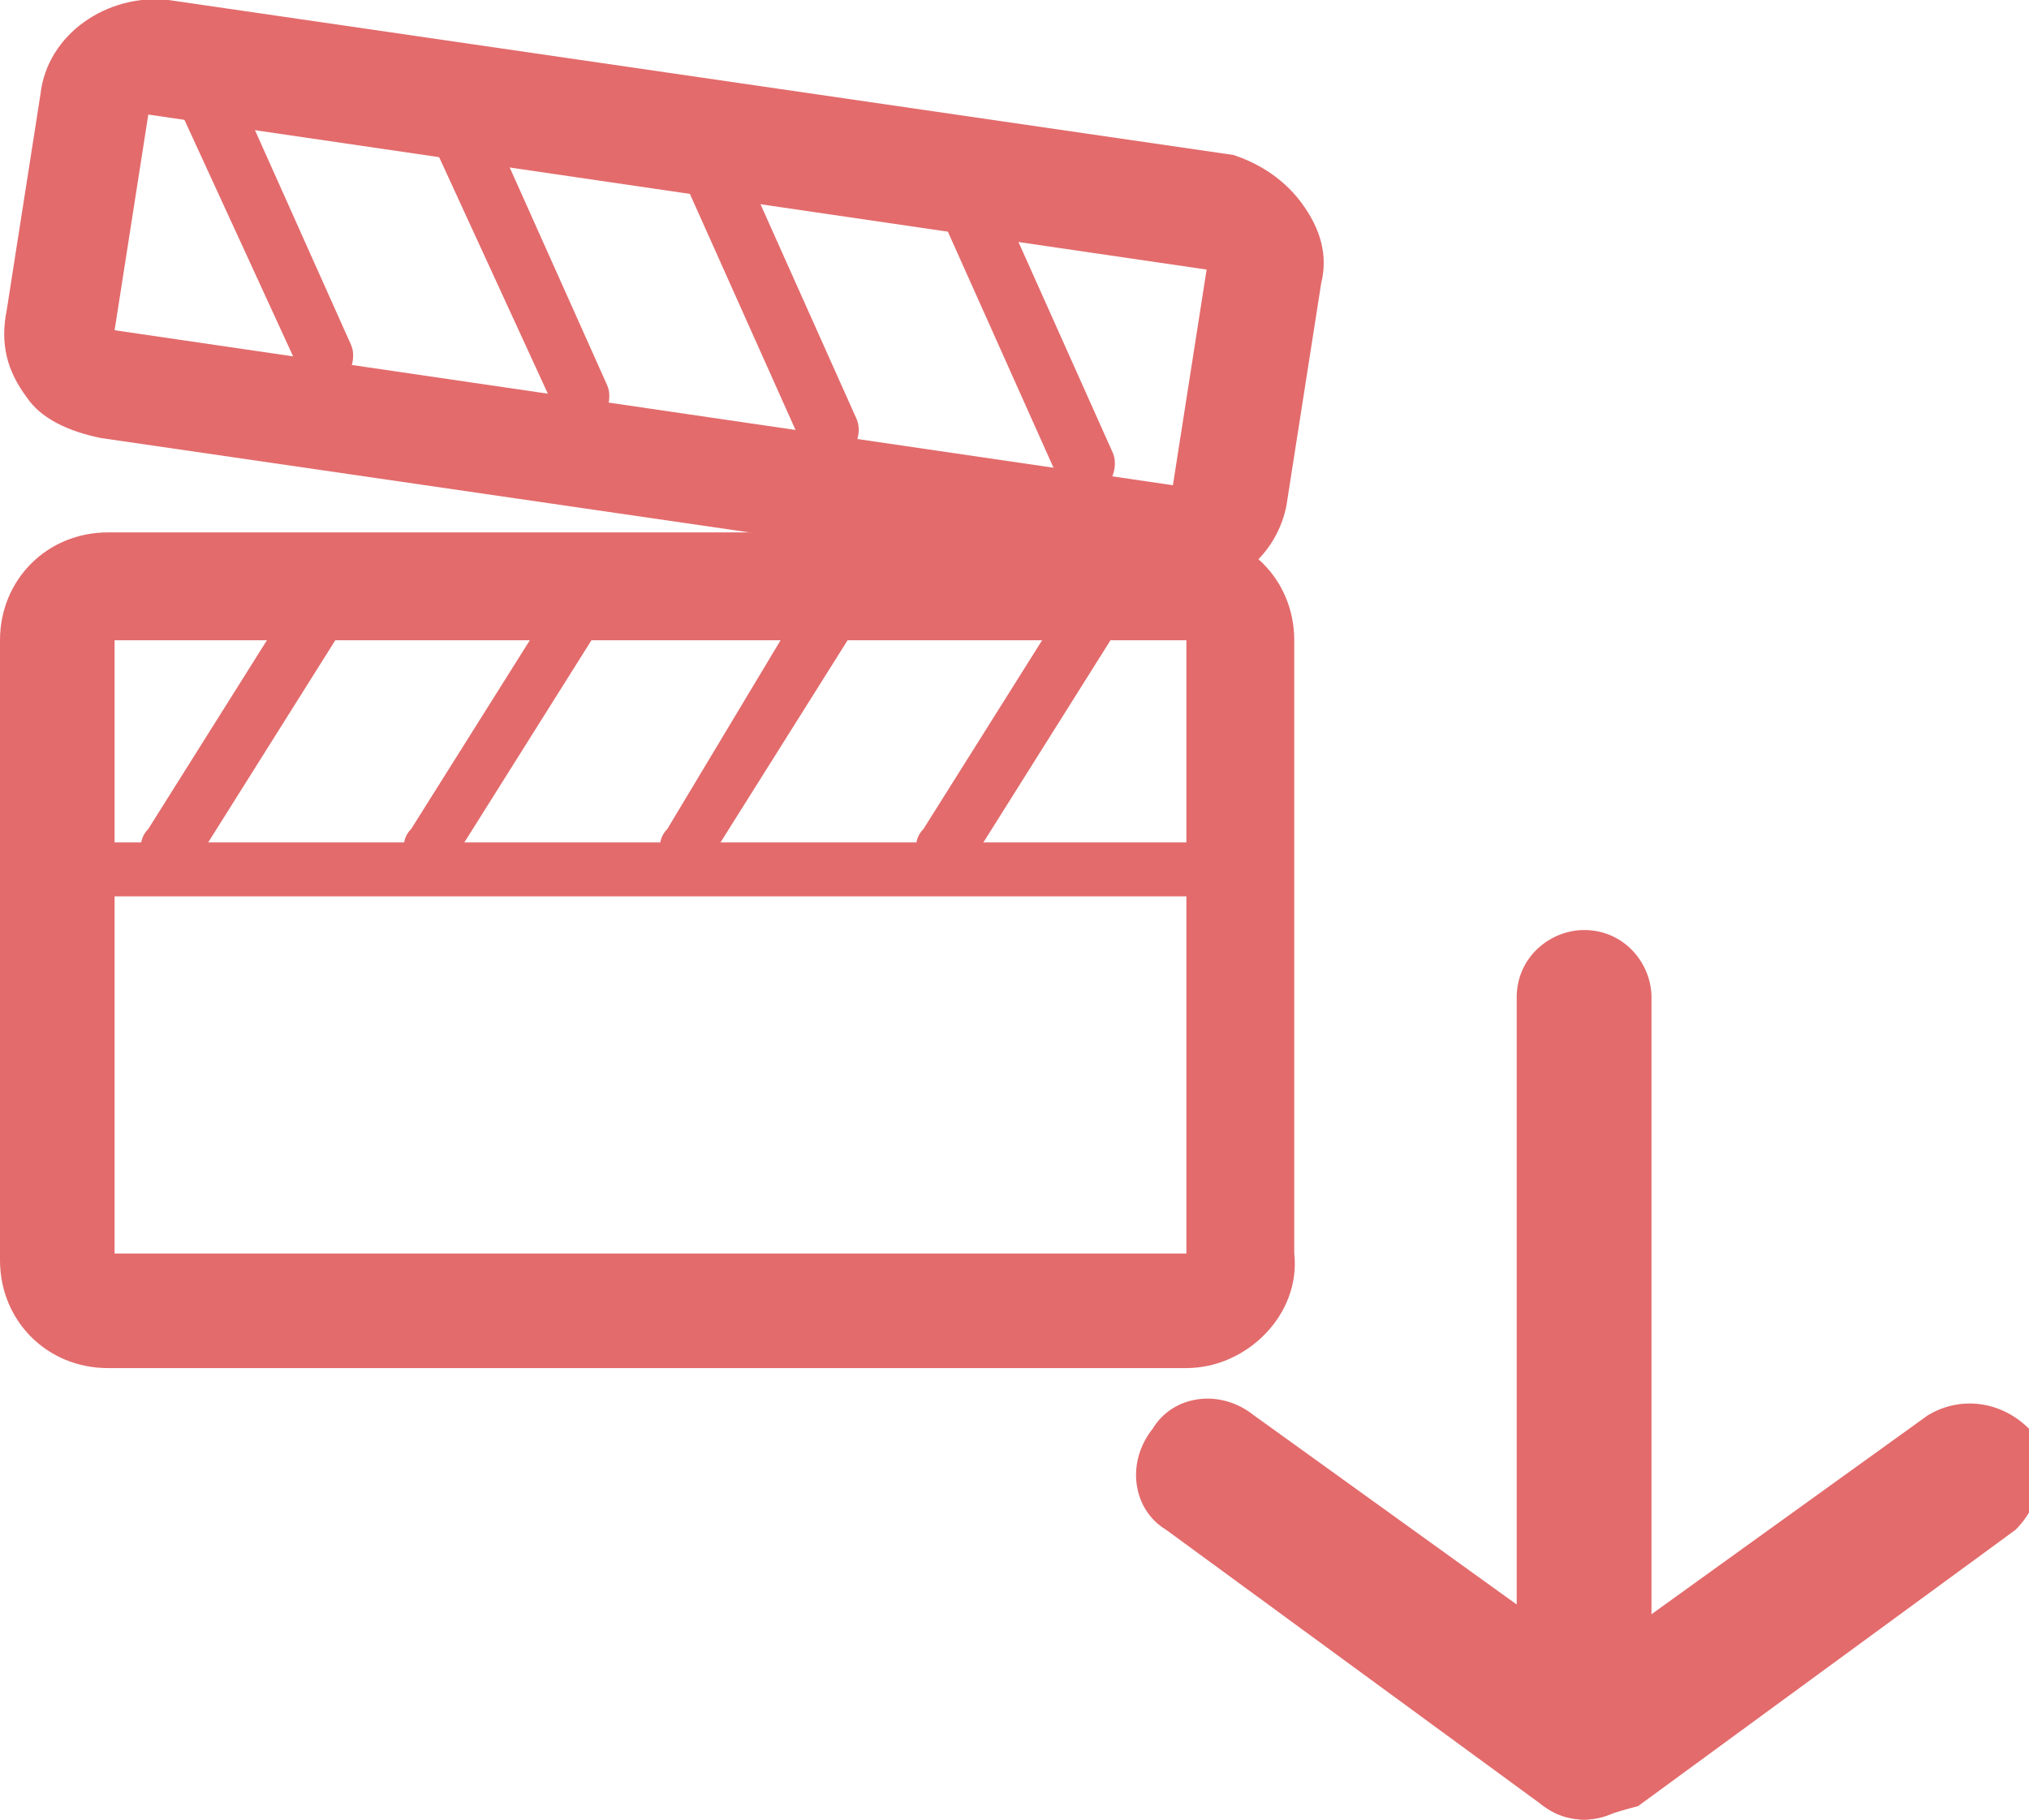 <?xml version="1.0" encoding="utf-8"?>
<!-- Generator: Adobe Illustrator 18.0.0, SVG Export Plug-In . SVG Version: 6.00 Build 0)  -->
<!DOCTYPE svg PUBLIC "-//W3C//DTD SVG 1.1//EN" "http://www.w3.org/Graphics/SVG/1.1/DTD/svg11.dtd">
<svg version="1.1" id="Layer_1" xmlns="http://www.w3.org/2000/svg" xmlns:xlink="http://www.w3.org/1999/xlink" x="0px" y="0px"
	 viewBox="0 0 30.1 27" enable-background="new 0 0 30.1 27" xml:space="preserve">
<g>
	<g>
		<g>
			<path fill="#E36B6C" d="M23.5,27c-0.2,0-0.4-0.1-0.6-0.2l-5.6-4.1c-0.5-0.3-0.6-1-0.2-1.5c0.3-0.5,1-0.6,1.5-0.2l5,3.6l5-3.6
				c0.5-0.3,1.1-0.2,1.5,0.2c0.3,0.5,0.2,1.1-0.2,1.5l-5.6,4.1C23.9,26.9,23.7,27,23.5,27L23.5,27z"/>
		</g>
		<g>
			<path fill="#E36B6C" d="M23.5,27c-0.6,0-1-0.5-1-1V14.8c0-0.6,0.5-1,1-1c0.6,0,1,0.5,1,1v11.2C24.5,26.5,24.1,27,23.5,27L23.5,27
				z"/>
		</g>
	</g>
</g>
<g>
	<g>
		<g>
			<path fill="#E36B6C" d="M17.6,20.3h-16c-0.9,0-1.6-0.7-1.6-1.6V9.5c0-0.9,0.7-1.6,1.6-1.6h16c0.9,0,1.6,0.7,1.6,1.6v9.1
				C19.3,19.5,18.5,20.3,17.6,20.3L17.6,20.3z M17.6,9.5l-15.9,0l0,9.1l15.9,0V9.5L17.6,9.5z"/>
		</g>
		<g>
			<path fill="#E36B6C" d="M17.5,8.8c-0.1,0-0.2,0-0.2,0L1.5,6.5C1,6.4,0.6,6.2,0.4,5.9C0.1,5.5,0,5.1,0.1,4.6l0.5-3.2
				c0.1-0.9,1-1.5,1.9-1.4l15.8,2.3C18.6,2.4,19,2.6,19.3,3c0.3,0.4,0.4,0.8,0.3,1.2l-0.5,3.2C19,8.2,18.3,8.8,17.5,8.8L17.5,8.8z
				 M2.2,1.7L1.7,4.9l15.7,2.3l0.5-3.2L2.2,1.7L2.2,1.7z"/>
		</g>
		<g>
			<path fill="#E36B6C" d="M18.2,13.3H0.8c-0.2,0-0.4-0.2-0.4-0.4s0.2-0.4,0.4-0.4h17.4c0.2,0,0.4,0.2,0.4,0.4S18.5,13.3,18.2,13.3
				L18.2,13.3z"/>
		</g>
		<g>
			<path fill="#E36B6C" d="M2.5,13c-0.1,0-0.2,0-0.2-0.1c-0.2-0.1-0.3-0.4-0.1-0.6l2.2-3.5C4.5,8.6,4.8,8.6,5,8.7
				c0.2,0.1,0.3,0.4,0.1,0.6l-2.2,3.5C2.8,12.9,2.7,13,2.5,13L2.5,13z"/>
		</g>
		<g>
			<path fill="#E36B6C" d="M6.4,13c-0.1,0-0.2,0-0.2-0.1c-0.2-0.1-0.3-0.4-0.1-0.6l2.2-3.5c0.1-0.2,0.4-0.3,0.6-0.1
				C9,8.8,9,9.1,8.9,9.3l-2.2,3.5C6.6,12.9,6.5,13,6.4,13L6.4,13z"/>
		</g>
		<g>
			<path fill="#E36B6C" d="M10.2,13c-0.1,0-0.2,0-0.2-0.1c-0.2-0.1-0.3-0.4-0.1-0.6L12,8.8c0.1-0.2,0.4-0.3,0.6-0.1
				c0.2,0.1,0.3,0.4,0.1,0.6l-2.2,3.5C10.5,12.9,10.3,13,10.2,13L10.2,13z"/>
		</g>
		<g>
			<path fill="#E36B6C" d="M14,13c-0.1,0-0.2,0-0.2-0.1c-0.2-0.1-0.3-0.4-0.1-0.6l2.2-3.5c0.1-0.2,0.4-0.3,0.6-0.1
				c0.2,0.1,0.3,0.4,0.1,0.6l-2.2,3.5C14.3,12.9,14.2,13,14,13L14,13z"/>
		</g>
		<g>
			<path fill="#E36B6C" d="M4.8,5.7c-0.2,0-0.3-0.1-0.4-0.3L2.7,1.7c-0.1-0.2,0-0.5,0.2-0.6c0.2-0.1,0.5,0,0.6,0.2l1.7,3.8
				c0.1,0.2,0,0.5-0.2,0.6C4.9,5.7,4.8,5.7,4.8,5.7L4.8,5.7z"/>
		</g>
		<g>
			<path fill="#E36B6C" d="M8.5,6.3C8.4,6.3,8.2,6.2,8.2,6L6.5,2.3c-0.1-0.2,0-0.5,0.2-0.6c0.2-0.1,0.5,0,0.6,0.2l1.7,3.8
				c0.1,0.2,0,0.5-0.2,0.6C8.7,6.3,8.6,6.3,8.5,6.3L8.5,6.3z"/>
		</g>
		<g>
			<path fill="#E36B6C" d="M12.3,6.8c-0.2,0-0.3-0.1-0.4-0.2l-1.7-3.8c-0.1-0.2,0-0.5,0.2-0.6c0.2-0.1,0.5,0,0.6,0.2l1.7,3.8
				c0.1,0.2,0,0.5-0.2,0.6C12.4,6.8,12.4,6.8,12.3,6.8L12.3,6.8z"/>
		</g>
		<g>
			<path fill="#E36B6C" d="M16.1,7.4c-0.2,0-0.3-0.1-0.4-0.3l-1.7-3.8c-0.1-0.2,0-0.5,0.2-0.6c0.2-0.1,0.5,0,0.6,0.2l1.7,3.8
				c0.1,0.2,0,0.5-0.2,0.6C16.2,7.4,16.2,7.4,16.1,7.4L16.1,7.4z"/>
		</g>
	</g>
</g>
<g>
</g>
<g>
</g>
<g>
</g>
<g>
</g>
<g>
</g>
<g>
</g>
<g>
</g>
<g>
</g>
<g>
</g>
<g>
</g>
<g>
</g>
<g>
</g>
<g>
</g>
<g>
</g>
<g>
</g>
</svg>
